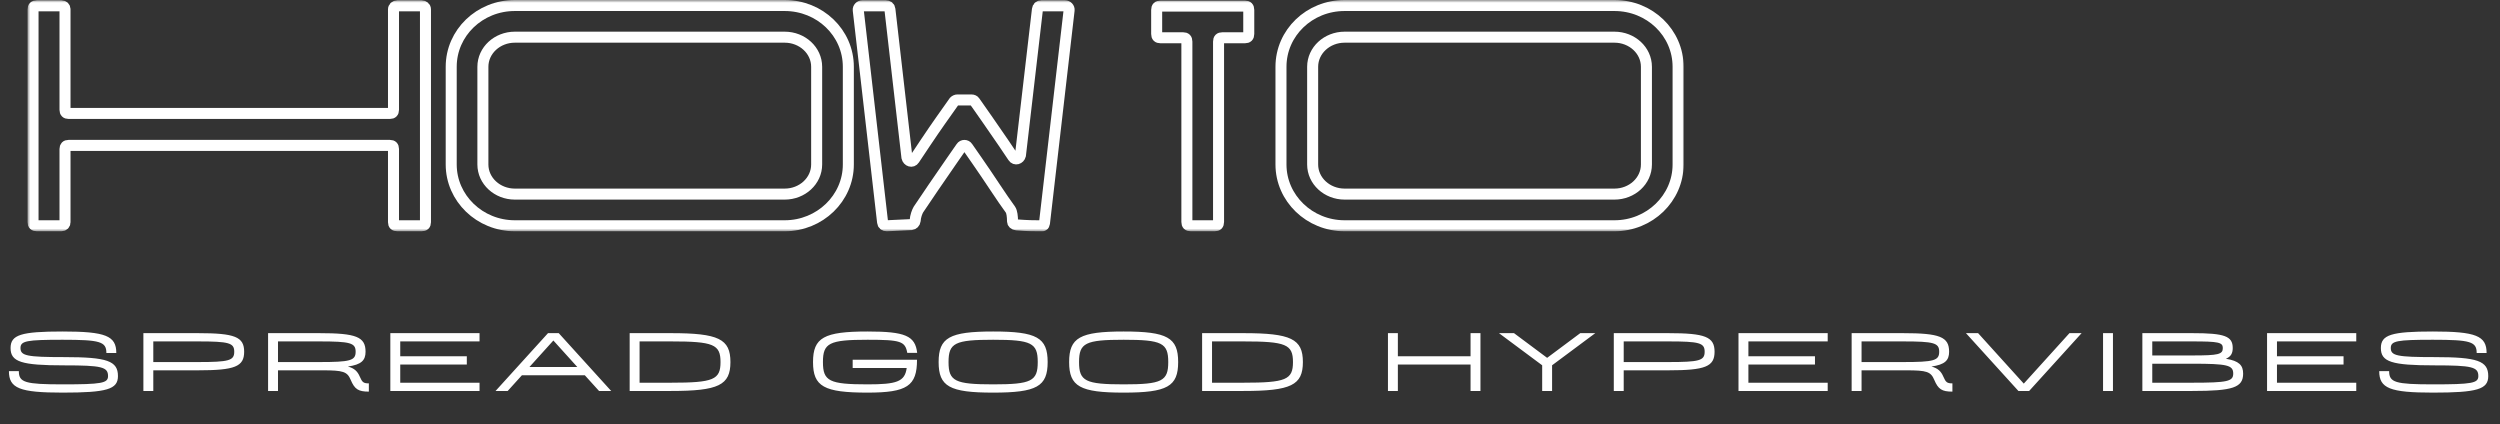 <svg width="454" height="77" viewBox="0 0 454 77" fill="none" xmlns="http://www.w3.org/2000/svg">
<rect x="0" y="0" width="454" height="77" fill="#333333" stroke="none"/>
<mask id="path-1-outside-1_339:274" maskUnits="userSpaceOnUse" x="5" y="0" width="301" height="42" fill="black">
<rect fill="white" x="5" width="301" height="42"/>
<path d="M77.265 1.692C77.265 1.32 76.945 1.053 76.573 1.053H72.152C71.779 1.053 71.459 1.32 71.459 1.692V19.961C71.459 20.387 71.246 20.601 70.82 20.601H12.445C12.019 20.601 11.806 20.387 11.806 19.961V1.692C11.806 1.32 11.539 1.053 11.166 1.053H6.692C6.213 1.053 6 1.266 6 1.692V40.361C6 40.787 6.213 41 6.692 41H11.166C11.539 41 11.806 40.734 11.806 40.361V27.045C11.806 26.619 12.019 26.406 12.445 26.406H70.82C71.246 26.406 71.459 26.619 71.459 27.045V40.361C71.459 40.787 71.672 41 72.152 41H76.573C77.052 41 77.265 40.787 77.265 40.361V1.692Z"/>
<path d="M142.5 6.752C145.695 6.752 148.305 9.149 148.305 12.132V29.868C148.305 32.851 145.695 35.248 142.5 35.248H93.498C90.303 35.248 87.693 32.851 87.693 29.868V12.132C87.693 9.149 90.303 6.752 93.498 6.752H142.5ZM142.5 41C148.891 41 154.058 35.993 154.058 29.868V12.132C154.058 5.953 148.891 1 142.5 1H93.498C87.107 1 81.94 5.953 81.94 12.132V29.868C81.94 35.993 87.107 41 93.498 41H142.5Z"/>
<path d="M160.277 40.361C160.33 40.787 160.596 41 161.022 41L165.496 40.787C165.869 40.734 166.136 40.467 166.189 40.094C166.242 39.242 166.562 38.443 166.775 38.071C168.213 35.94 170.61 32.371 172.847 29.176L174.551 26.726C174.817 26.3 175.457 26.3 175.723 26.726L177.427 29.176C179.664 32.371 181.955 35.993 183.499 38.071C183.765 38.443 183.872 39.349 183.872 40.148C183.872 40.521 184.138 40.787 184.618 40.84C186.695 41 187.813 41 188.453 41H189.251C189.305 41 189.411 41 189.465 40.947C189.571 40.894 189.624 40.787 189.678 40.521L194.152 1.852C194.205 1.426 193.832 1.053 193.406 1.053H189.145C188.719 1.053 188.453 1.266 188.399 1.692L185.31 28.217C185.15 28.856 184.351 29.122 183.979 28.537L182.221 25.927C180.144 22.891 178.279 20.228 177.64 19.322L177.001 18.417C176.895 18.257 176.682 18.151 176.415 18.151H173.859C173.646 18.151 173.433 18.257 173.273 18.417L172.634 19.322C171.995 20.228 170.077 22.891 168.053 25.927C167.361 26.939 166.722 27.951 166.029 28.963C165.656 29.549 164.857 29.282 164.698 28.59L161.608 1.692C161.555 1.266 161.289 1.053 160.863 1.053H156.602C156.176 1.053 155.803 1.426 155.856 1.852L160.277 40.361Z"/>
<path d="M226.775 1.799C226.775 1.32 226.562 1.107 226.083 1.107H210.743C210.264 1.107 210.051 1.32 210.051 1.799V6.166C210.051 6.646 210.264 6.859 210.743 6.859H214.844C215.324 6.859 215.537 7.072 215.537 7.551V40.308C215.537 40.787 215.75 41 216.229 41H220.597C221.076 41 221.289 40.787 221.289 40.308V7.551C221.289 7.072 221.502 6.859 221.982 6.859H226.083C226.562 6.859 226.775 6.646 226.775 6.166V1.799Z"/>
<path d="M293.184 6.752C296.38 6.752 298.99 9.149 298.99 12.132V29.868C298.99 32.851 296.38 35.248 293.184 35.248H244.183C240.987 35.248 238.377 32.851 238.377 29.868V12.132C238.377 9.149 240.987 6.752 244.183 6.752H293.184ZM293.184 41C299.576 41 304.742 35.993 304.742 29.868V12.132C304.742 5.953 299.576 1 293.184 1H244.183C237.791 1 232.625 5.953 232.625 12.132V29.868C232.625 35.993 237.791 41 244.183 41H293.184Z"/>
</mask>
<path d="M77.265 1.692C77.265 1.32 76.945 1.053 76.573 1.053H72.152C71.779 1.053 71.459 1.32 71.459 1.692V19.961C71.459 20.387 71.246 20.601 70.82 20.601H12.445C12.019 20.601 11.806 20.387 11.806 19.961V1.692C11.806 1.32 11.539 1.053 11.166 1.053H6.692C6.213 1.053 6 1.266 6 1.692V40.361C6 40.787 6.213 41 6.692 41H11.166C11.539 41 11.806 40.734 11.806 40.361V27.045C11.806 26.619 12.019 26.406 12.445 26.406H70.82C71.246 26.406 71.459 26.619 71.459 27.045V40.361C71.459 40.787 71.672 41 72.152 41H76.573C77.052 41 77.265 40.787 77.265 40.361V1.692Z" stroke="white" stroke-width="2" mask="url(#path-1-outside-1_339:274)"/>
<path d="M142.5 6.752C145.695 6.752 148.305 9.149 148.305 12.132V29.868C148.305 32.851 145.695 35.248 142.5 35.248H93.498C90.303 35.248 87.693 32.851 87.693 29.868V12.132C87.693 9.149 90.303 6.752 93.498 6.752H142.5ZM142.5 41C148.891 41 154.058 35.993 154.058 29.868V12.132C154.058 5.953 148.891 1 142.5 1H93.498C87.107 1 81.94 5.953 81.94 12.132V29.868C81.94 35.993 87.107 41 93.498 41H142.5Z" stroke="white" stroke-width="2" mask="url(#path-1-outside-1_339:274)"/>
<path d="M160.277 40.361C160.33 40.787 160.596 41 161.022 41L165.496 40.787C165.869 40.734 166.136 40.467 166.189 40.094C166.242 39.242 166.562 38.443 166.775 38.071C168.213 35.94 170.61 32.371 172.847 29.176L174.551 26.726C174.817 26.3 175.457 26.3 175.723 26.726L177.427 29.176C179.664 32.371 181.955 35.993 183.499 38.071C183.765 38.443 183.872 39.349 183.872 40.148C183.872 40.521 184.138 40.787 184.618 40.84C186.695 41 187.813 41 188.453 41H189.251C189.305 41 189.411 41 189.465 40.947C189.571 40.894 189.624 40.787 189.678 40.521L194.152 1.852C194.205 1.426 193.832 1.053 193.406 1.053H189.145C188.719 1.053 188.453 1.266 188.399 1.692L185.31 28.217C185.15 28.856 184.351 29.122 183.979 28.537L182.221 25.927C180.144 22.891 178.279 20.228 177.64 19.322L177.001 18.417C176.895 18.257 176.682 18.151 176.415 18.151H173.859C173.646 18.151 173.433 18.257 173.273 18.417L172.634 19.322C171.995 20.228 170.077 22.891 168.053 25.927C167.361 26.939 166.722 27.951 166.029 28.963C165.656 29.549 164.857 29.282 164.698 28.59L161.608 1.692C161.555 1.266 161.289 1.053 160.863 1.053H156.602C156.176 1.053 155.803 1.426 155.856 1.852L160.277 40.361Z" stroke="white" stroke-width="2" mask="url(#path-1-outside-1_339:274)"/>
<path d="M226.775 1.799C226.775 1.32 226.562 1.107 226.083 1.107H210.743C210.264 1.107 210.051 1.32 210.051 1.799V6.166C210.051 6.646 210.264 6.859 210.743 6.859H214.844C215.324 6.859 215.537 7.072 215.537 7.551V40.308C215.537 40.787 215.75 41 216.229 41H220.597C221.076 41 221.289 40.787 221.289 40.308V7.551C221.289 7.072 221.502 6.859 221.982 6.859H226.083C226.562 6.859 226.775 6.646 226.775 6.166V1.799Z" stroke="white" stroke-width="2" mask="url(#path-1-outside-1_339:274)"/>
<path d="M293.184 6.752C296.38 6.752 298.99 9.149 298.99 12.132V29.868C298.99 32.851 296.38 35.248 293.184 35.248H244.183C240.987 35.248 238.377 32.851 238.377 29.868V12.132C238.377 9.149 240.987 6.752 244.183 6.752H293.184ZM293.184 41C299.576 41 304.742 35.993 304.742 29.868V12.132C304.742 5.953 299.576 1 293.184 1H244.183C237.791 1 232.625 5.953 232.625 12.132V29.868C232.625 35.993 237.791 41 244.183 41H293.184Z" stroke="white" stroke-width="2" mask="url(#path-1-outside-1_339:274)"/>
<path d="M21.12 64.1C21.12 60.98 19.17 60.2 11.37 60.2C3.81 60.2 1.92 60.8 1.92 63.2C1.92 65.72 3.87 66.35 11.67 66.35C18.48 66.35 19.62 66.635 19.62 68.3C19.62 69.59 18.435 69.8 11.37 69.8C4.56 69.8 3.42 69.455 3.42 67.4H1.62C1.62 70.52 3.57 71.3 11.37 71.3C19.41 71.3 21.42 70.7 21.42 68.3C21.42 65.54 19.47 64.85 11.67 64.85C4.86 64.85 3.72 64.61 3.72 63.2C3.72 61.91 4.815 61.7 11.37 61.7C18.18 61.7 19.32 62.045 19.32 64.1H21.12ZM26.039 60.5V71H27.839V67.25H35.939C42.659 67.25 44.339 66.575 44.339 63.875C44.339 61.175 42.659 60.5 35.939 60.5H26.039ZM27.839 65.75V62H35.939C41.594 62 42.539 62.27 42.539 63.875C42.539 65.48 41.594 65.75 35.939 65.75H27.839ZM65.334 68.39C64.929 67.445 64.359 66.875 63.174 66.56C65.634 66.215 66.384 65.435 66.384 63.875C66.384 61.175 64.704 60.5 57.984 60.5H48.684V71H50.484V67.25H58.584C62.334 67.25 63.054 67.49 63.684 68.975C64.404 70.685 65.064 71.12 66.984 71.12V69.62C66.024 69.62 65.784 69.44 65.334 68.39ZM50.484 65.75V62H57.984C63.639 62 64.584 62.27 64.584 63.875C64.584 65.48 63.639 65.75 57.984 65.75H50.484ZM87.084 60.5H70.884V71H87.084V69.5H72.684V66.2H84.774V64.7H72.684V62H87.084V60.5ZM101.467 60.5H99.517L89.992 71H92.197L94.792 68.135V68.15H106.192V68.135L108.787 71H110.992L101.467 60.5ZM100.492 61.835L104.842 66.65H96.142L100.492 61.835ZM121.847 71C130.487 71 132.647 69.95 132.647 65.75C132.647 61.55 130.487 60.5 121.847 60.5H114.347V71H121.847ZM116.147 62H121.847C129.557 62 130.847 62.54 130.847 65.75C130.847 68.96 129.557 69.5 121.847 69.5H116.147V62ZM154.845 66.83H164.655C164.325 69.335 162.795 69.8 157.545 69.8C150.6 69.8 149.445 69.215 149.445 65.75C149.445 62.285 150.6 61.7 157.545 61.7C163.56 61.7 164.385 61.97 164.76 64.085H166.56C166.2 60.98 164.4 60.2 157.545 60.2C149.625 60.2 147.645 61.31 147.645 65.75C147.645 70.19 149.625 71.3 157.545 71.3C164.73 71.3 166.53 70.1 166.53 65.33H154.845V66.83ZM180.354 71.3C188.274 71.3 190.254 70.19 190.254 65.75C190.254 61.31 188.274 60.2 180.354 60.2C172.434 60.2 170.454 61.31 170.454 65.75C170.454 70.19 172.434 71.3 180.354 71.3ZM180.354 69.8C173.409 69.8 172.254 69.215 172.254 65.75C172.254 62.285 173.409 61.7 180.354 61.7C187.299 61.7 188.454 62.285 188.454 65.75C188.454 69.215 187.299 69.8 180.354 69.8ZM204.054 71.3C211.974 71.3 213.954 70.19 213.954 65.75C213.954 61.31 211.974 60.2 204.054 60.2C196.134 60.2 194.154 61.31 194.154 65.75C194.154 70.19 196.134 71.3 204.054 71.3ZM204.054 69.8C197.109 69.8 195.954 69.215 195.954 65.75C195.954 62.285 197.109 61.7 204.054 61.7C210.999 61.7 212.154 62.285 212.154 65.75C212.154 69.215 210.999 69.8 204.054 69.8ZM225.804 71C234.444 71 236.604 69.95 236.604 65.75C236.604 61.55 234.444 60.5 225.804 60.5H218.304V71H225.804ZM220.104 62H225.804C233.514 62 234.804 62.54 234.804 65.75C234.804 68.96 233.514 69.5 225.804 69.5H220.104V62ZM267.052 64.7H253.852V60.5H252.052V71H253.852V66.2H267.052V71H268.852V60.5H267.052V64.7ZM286.974 60.5L280.959 64.985L274.944 60.5H272.214L280.059 66.335V71H281.859V66.335L289.704 60.5H286.974ZM293.065 60.5V71H294.865V67.25H302.965C309.685 67.25 311.365 66.575 311.365 63.875C311.365 61.175 309.685 60.5 302.965 60.5H293.065ZM294.865 65.75V62H302.965C308.62 62 309.565 62.27 309.565 63.875C309.565 65.48 308.62 65.75 302.965 65.75H294.865ZM331.91 60.5H315.71V71H331.91V69.5H317.51V66.2H329.6V64.7H317.51V62H331.91V60.5ZM352.908 68.39C352.503 67.445 351.933 66.875 350.748 66.56C353.208 66.215 353.958 65.435 353.958 63.875C353.958 61.175 352.278 60.5 345.558 60.5H336.258V71H338.058V67.25H346.158C349.908 67.25 350.628 67.49 351.258 68.975C351.978 70.685 352.638 71.12 354.558 71.12V69.62C353.598 69.62 353.358 69.44 352.908 68.39ZM338.058 65.75V62H345.558C351.213 62 352.158 62.27 352.158 63.875C352.158 65.48 351.213 65.75 345.558 65.75H338.058ZM367.518 69.665L359.223 60.5H357.018L366.543 71H368.493L378.018 60.5H375.813L367.518 69.665ZM381.913 71H383.713V60.5H381.913V71ZM404.218 65.15C405.148 64.76 405.463 64.145 405.463 63.2C405.463 61.04 403.993 60.5 398.128 60.5H389.053V71H398.128C405.508 71 407.353 70.37 407.353 67.85C407.353 66.335 406.618 65.54 404.218 65.15ZM398.128 62C402.868 62 403.663 62.165 403.663 63.2C403.663 64.355 402.868 64.55 398.128 64.55H390.853V62H398.128ZM390.853 69.5V66.05H398.128C404.488 66.05 405.553 66.305 405.553 67.85C405.553 69.26 404.488 69.5 398.128 69.5H390.853ZM427.898 60.5H411.698V71H427.898V69.5H413.498V66.2H425.588V64.7H413.498V62H427.898V60.5ZM451.566 64.1C451.566 60.98 449.616 60.2 441.816 60.2C434.256 60.2 432.366 60.8 432.366 63.2C432.366 65.72 434.316 66.35 442.116 66.35C448.926 66.35 450.066 66.635 450.066 68.3C450.066 69.59 448.881 69.8 441.816 69.8C435.006 69.8 433.866 69.455 433.866 67.4H432.066C432.066 70.52 434.016 71.3 441.816 71.3C449.856 71.3 451.866 70.7 451.866 68.3C451.866 65.54 449.916 64.85 442.116 64.85C435.306 64.85 434.166 64.61 434.166 63.2C434.166 61.91 435.261 61.7 441.816 61.7C448.626 61.7 449.766 62.045 449.766 64.1H451.566Z" fill="white"/>
</svg>
